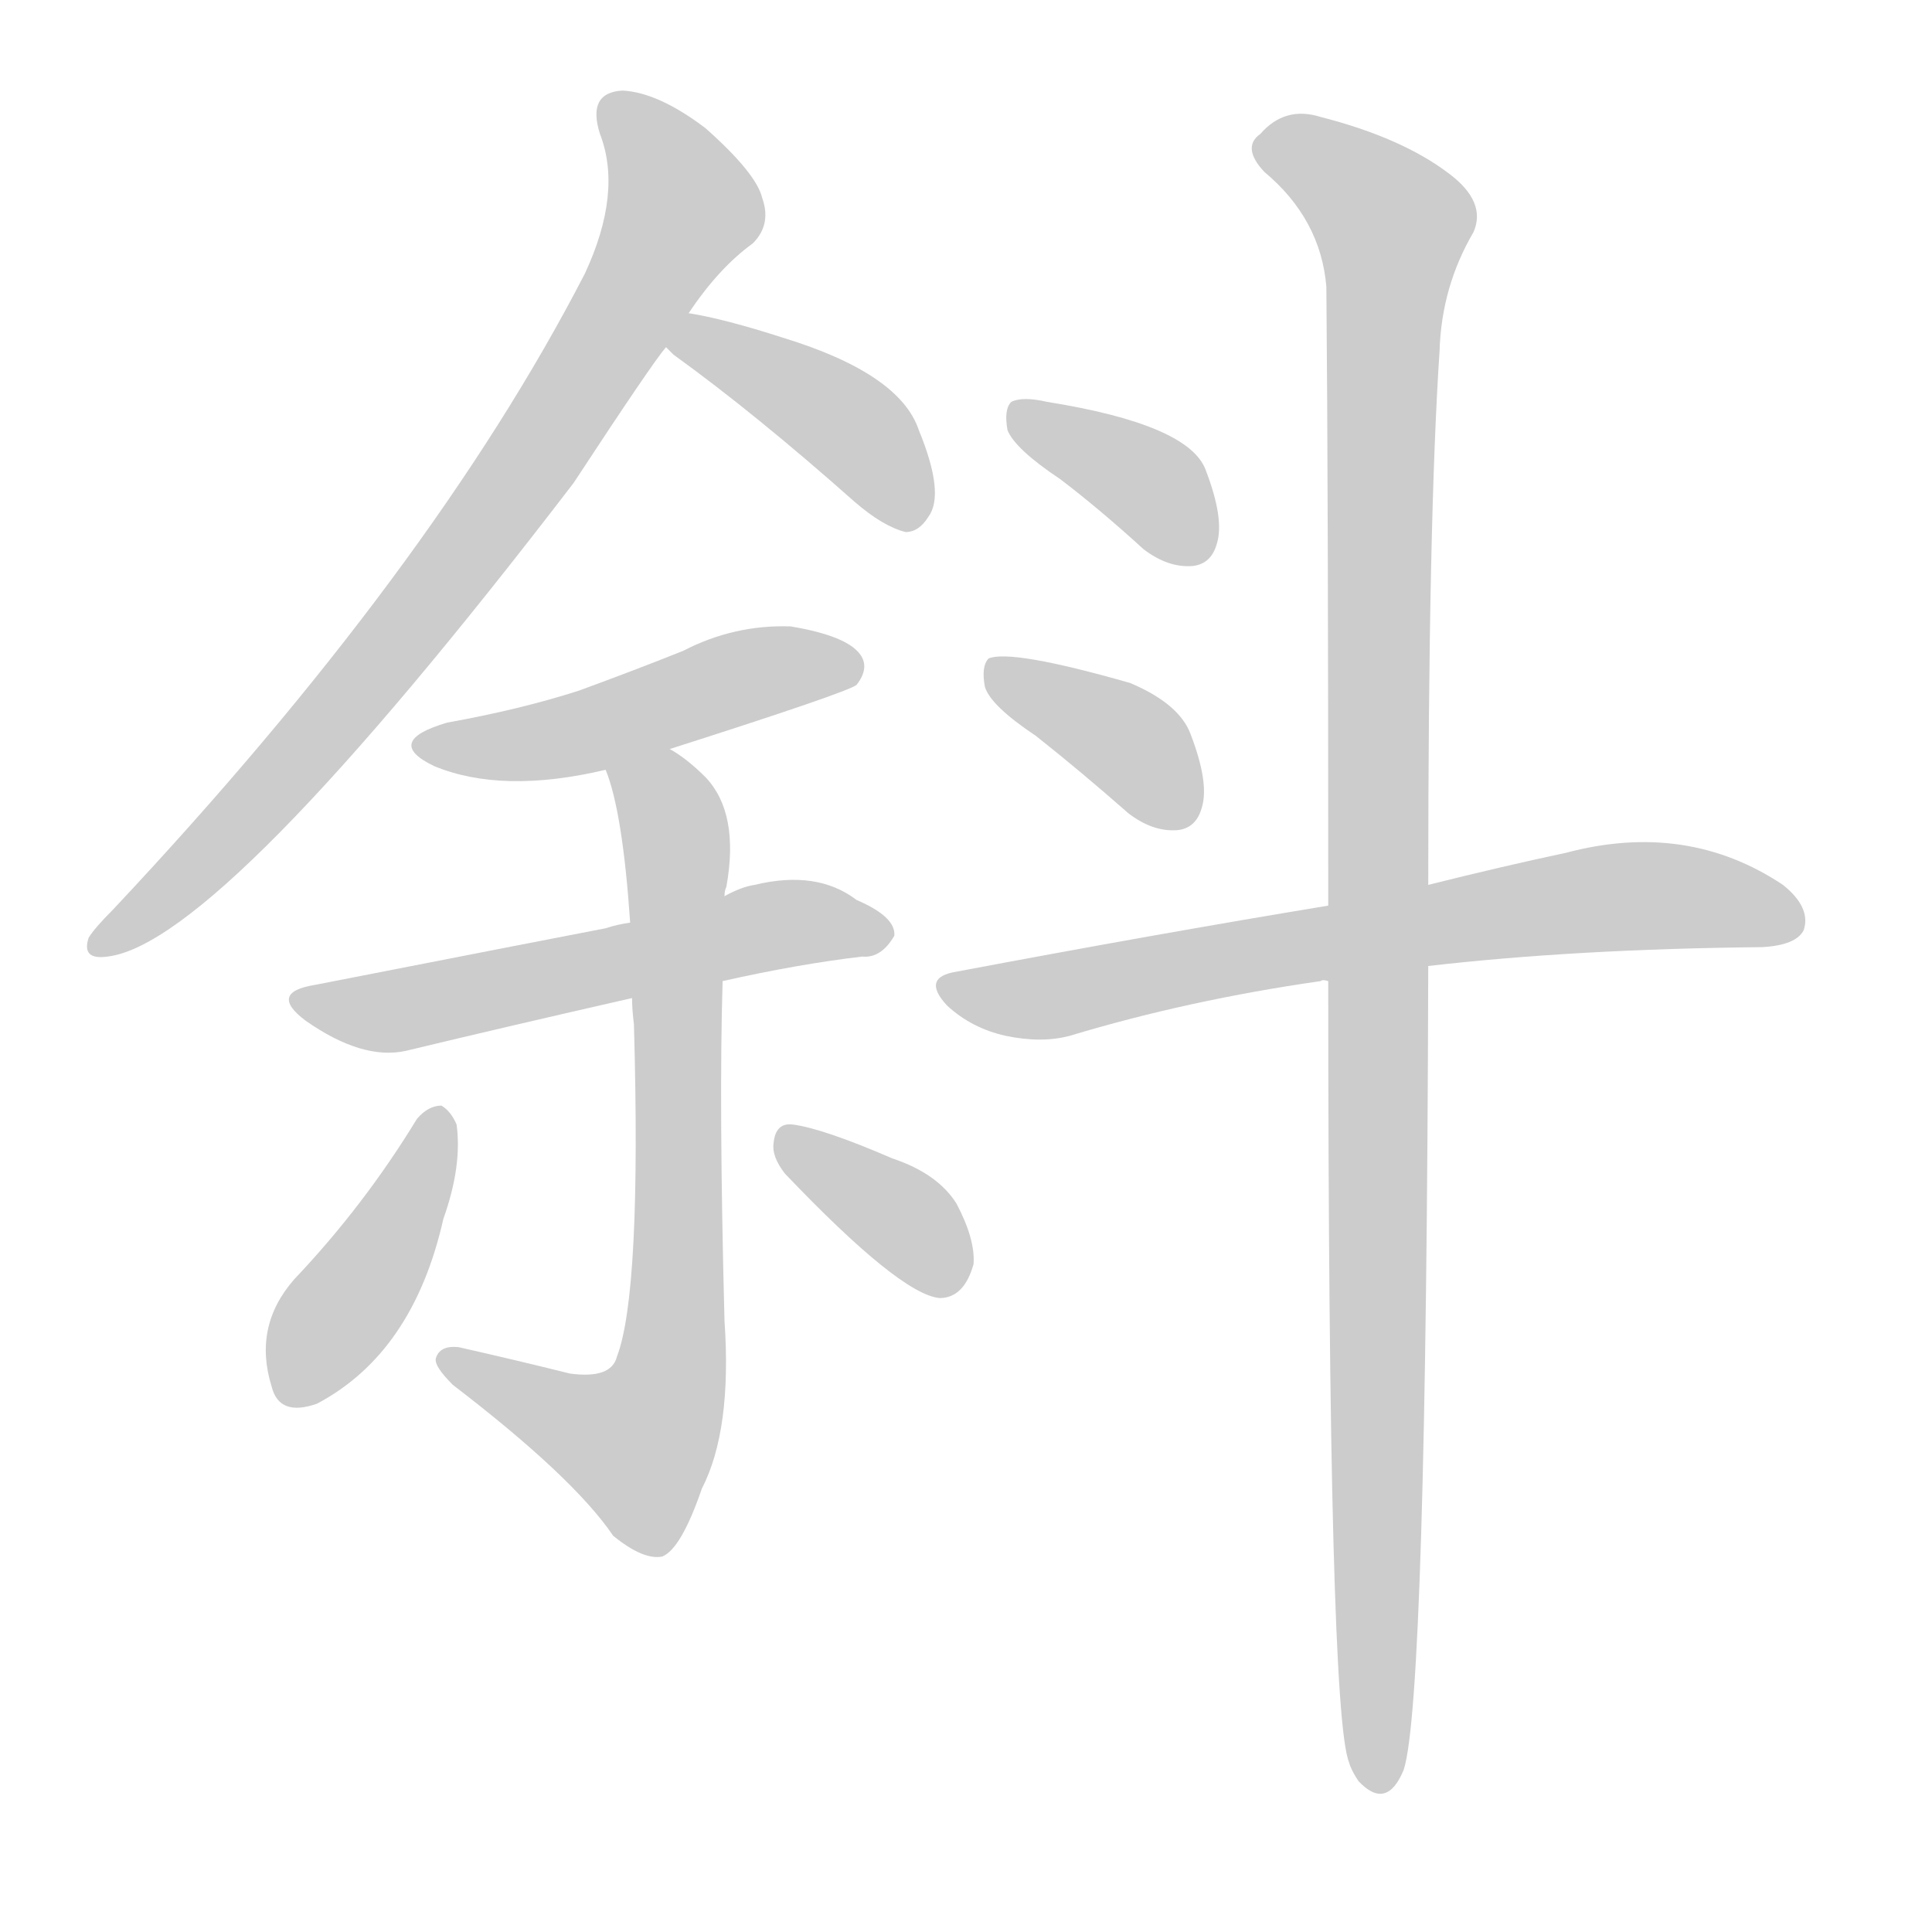 <!--
AnimCJK 2016-2018 Copyright Francois Mizessyn - https://github.com/parsimonhi/animCJK
Derived from:
    MakeMeAHanzi project - https://github.com/skishore/makemeahanzi
    Arphic PL KaitiM GB - https://apps.ubuntu.com/cat/applications/precise/fonts-arphic-gkai00mp/
    Arphic PL UKai - https://apps.ubuntu.com/cat/applications/fonts-arphic-ukai/
You can redistribute and/or modify this file under the terms of the Arphic Public License
as published by Arphic Technology Co., Ltd.
You should have received a copy of this license (the directory "APL") along with this file;
if not, see http://ftp.gnu.org/non-gnu/chinese-fonts-truetype/LICENSE.
-->
<svg id="z26012" class="acjk" version="1.1" viewBox="0 0 1024 1024" xmlns="http://www.w3.org/2000/svg" xmlns:xlink="http://www.w3.org/1999/xlink">
<style>
<![CDATA[
@keyframes z26012k {
	from {
		stroke:#ccc;
		stroke-dashoffset:3334;
	}
	1% {
		stroke:#c00;
		stroke-dashoffset:3334;
	}
	75% {
		stroke:#c00;
		stroke-dashoffset:0;
	}
	to {
		stroke:#000;
	}
}
#z26012 path[clip-path] {
	animation:z26012k 1s linear both;
	stroke-dasharray:3334;
	stroke-width:128;
	stroke-linecap:round;
	fill:none;
}
#z26012 path[clip-path="url(#z26012c1)"] {animation-delay:1s;}
#z26012 path[clip-path="url(#z26012c2)"] {animation-delay:2s;}
#z26012 path[clip-path="url(#z26012c3)"] {animation-delay:3s;}
#z26012 path[clip-path="url(#z26012c4)"] {animation-delay:4s;}
#z26012 path[clip-path="url(#z26012c5)"] {animation-delay:5s;}
#z26012 path[clip-path="url(#z26012c6)"] {animation-delay:6s;}
#z26012 path[clip-path="url(#z26012c7)"] {animation-delay:7s;}
#z26012 path[clip-path="url(#z26012c8)"] {animation-delay:8s;}
#z26012 path[clip-path="url(#z26012c9)"] {animation-delay:9s;}
#z26012 path[clip-path="url(#z26012c10)"] {animation-delay:10s;}
#z26012 path[clip-path="url(#z26012c11)"] {animation-delay:11s;}
#z26012 path {fill:#ccc;}
]]>
</style>
<path id="z26012d1" d="M365 166Q381 142 399 129Q409 119 404 105Q401 92 374 68Q349 49 330 48Q311 49 318 71Q330 102 310 145Q229 302 60 482Q50 492 47 497Q43 509 57 507Q117 500 304 256Q346 192 353 184C361 172 361 172 365 166Z"></path>
<path id="z26012d2" d="M353 184Q354 185 357 188Q400 219 453 266Q468 279 480 282Q487 282 492 274Q501 262 487 228Q477 198 415 179Q384 169 365 166C358 165 348 179 353 184Z"></path>
<path id="z26012d3" d="M355 397Q449 367 454 363Q461 354 456 347Q449 337 419 332Q389 331 362 345Q337 355 307 366Q276 376 237 383Q203 393 230 406Q266 421 321 408C344 401 344 401 355 397Z"></path>
<path id="z26012d4" d="M383 520Q423 511 457 507Q467 508 474 496Q475 486 454 477Q433 461 400 469Q393 470 384 475C369 484 351 486 334 489Q327 490 321 492Q300 496 167 522Q142 526 162 541Q192 562 215 557Q269 544 335 529C367 523 367 523 383 520Z"></path>
<path id="z26012d5" d="M335 529Q335 535 336 543Q340 685 327 719Q324 731 302 728Q274 721 243 714Q233 713 231 720Q230 724 240 734Q304 783 325 814Q341 827 351 825Q361 821 372 789Q388 758 384 700Q381 585 383 520C384 490 384 490 384 475Q384 472 385 470Q392 431 374 412Q364 402 355 397C345 391 317 397 321 408Q330 430 334 489C335 516 335 516 335 529Z"></path>
<path id="z26012d6" d="M221 593Q193 639 156 678Q134 703 144 735Q148 751 168 744Q219 717 235 646Q245 618 242 596Q239 589 234 586Q227 586 221 593Z"></path>
<path id="z26012d7" d="M416 622Q477 686 498 688Q511 688 516 670Q517 657 507 638Q497 622 473 614Q436 598 420 596Q411 595 410 606Q409 613 416 622Z"></path>
<path id="z26012d8" d="M562 254Q583 270 606 291Q619 301 632 300Q642 299 645 288Q649 275 639 249Q630 225 555 213Q542 210 536 213Q532 217 534 228Q538 238 562 254Z"></path>
<path id="z26012d9" d="M549 390Q573 409 598 431Q611 441 624 440Q634 439 637 428Q641 415 631 389Q625 373 599 362Q536 344 524 349Q520 353 522 364Q525 374 549 390Z"></path>
<path id="z26012d10" d="M757 512Q835 503 934 502Q952 501 956 493Q960 481 945 469Q894 435 830 452Q797 459 757 469C722 476 722 476 704 480Q613 495 507 515Q488 518 502 533Q515 545 533 549Q552 553 567 549Q630 530 700 520Q701 519 704 520C739 515 739 515 757 512Z"></path>
<path id="z26012d11" d="M704 520Q704 907 715 934Q716 938 720 944Q735 960 744 938Q756 901 757 512C757 483 757 483 757 469Q757 276 763 186Q764 152 781 123Q788 107 768 92Q743 73 700 62Q681 56 668 71Q658 78 670 91Q700 116 703 152Q704 261 704 480C704 507 704 507 704 520Z"></path>
<defs>
	<clipPath id="z26012c1"><use xlink:href="#z26012d1"></use></clipPath>
	<clipPath id="z26012c2"><use xlink:href="#z26012d2"></use></clipPath>
	<clipPath id="z26012c3"><use xlink:href="#z26012d3"></use></clipPath>
	<clipPath id="z26012c4"><use xlink:href="#z26012d4"></use></clipPath>
	<clipPath id="z26012c5"><use xlink:href="#z26012d5"></use></clipPath>
	<clipPath id="z26012c6"><use xlink:href="#z26012d6"></use></clipPath>
	<clipPath id="z26012c7"><use xlink:href="#z26012d7"></use></clipPath>
	<clipPath id="z26012c8"><use xlink:href="#z26012d8"></use></clipPath>
	<clipPath id="z26012c9"><use xlink:href="#z26012d9"></use></clipPath>
	<clipPath id="z26012c10"><use xlink:href="#z26012d10"></use></clipPath>
	<clipPath id="z26012c11"><use xlink:href="#z26012d11"></use></clipPath>
</defs>
<path pathLength="3333" clip-path="url(#z26012c1)" d="M325 58L359 124L213 336L53 499"></path>
<path pathLength="3333" clip-path="url(#z26012c2)" d="M358 181L445 221L488 274"></path>
<path pathLength="3333" clip-path="url(#z26012c3)" d="M229 395L451 350"></path>
<path pathLength="3333" clip-path="url(#z26012c4)" d="M160 530L466 491"></path>
<path pathLength="3333" clip-path="url(#z26012c5)" d="M326 409L358 443L352 747L330 776L236 723"></path>
<path pathLength="3333" clip-path="url(#z26012c6)" d="M235 592L147 735"></path>
<path pathLength="3333" clip-path="url(#z26012c7)" d="M418 603L510 678"></path>
<path pathLength="3333" clip-path="url(#z26012c8)" d="M541 221L638 292"></path>
<path pathLength="3333" clip-path="url(#z26012c9)" d="M529 357L599 393L628 434"></path>
<path pathLength="3333" clip-path="url(#z26012c10)" d="M505 526L861 475L953 486"></path>
<path pathLength="3333" clip-path="url(#z26012c11)" d="M670 73L742 127L732 946"></path>
</svg>